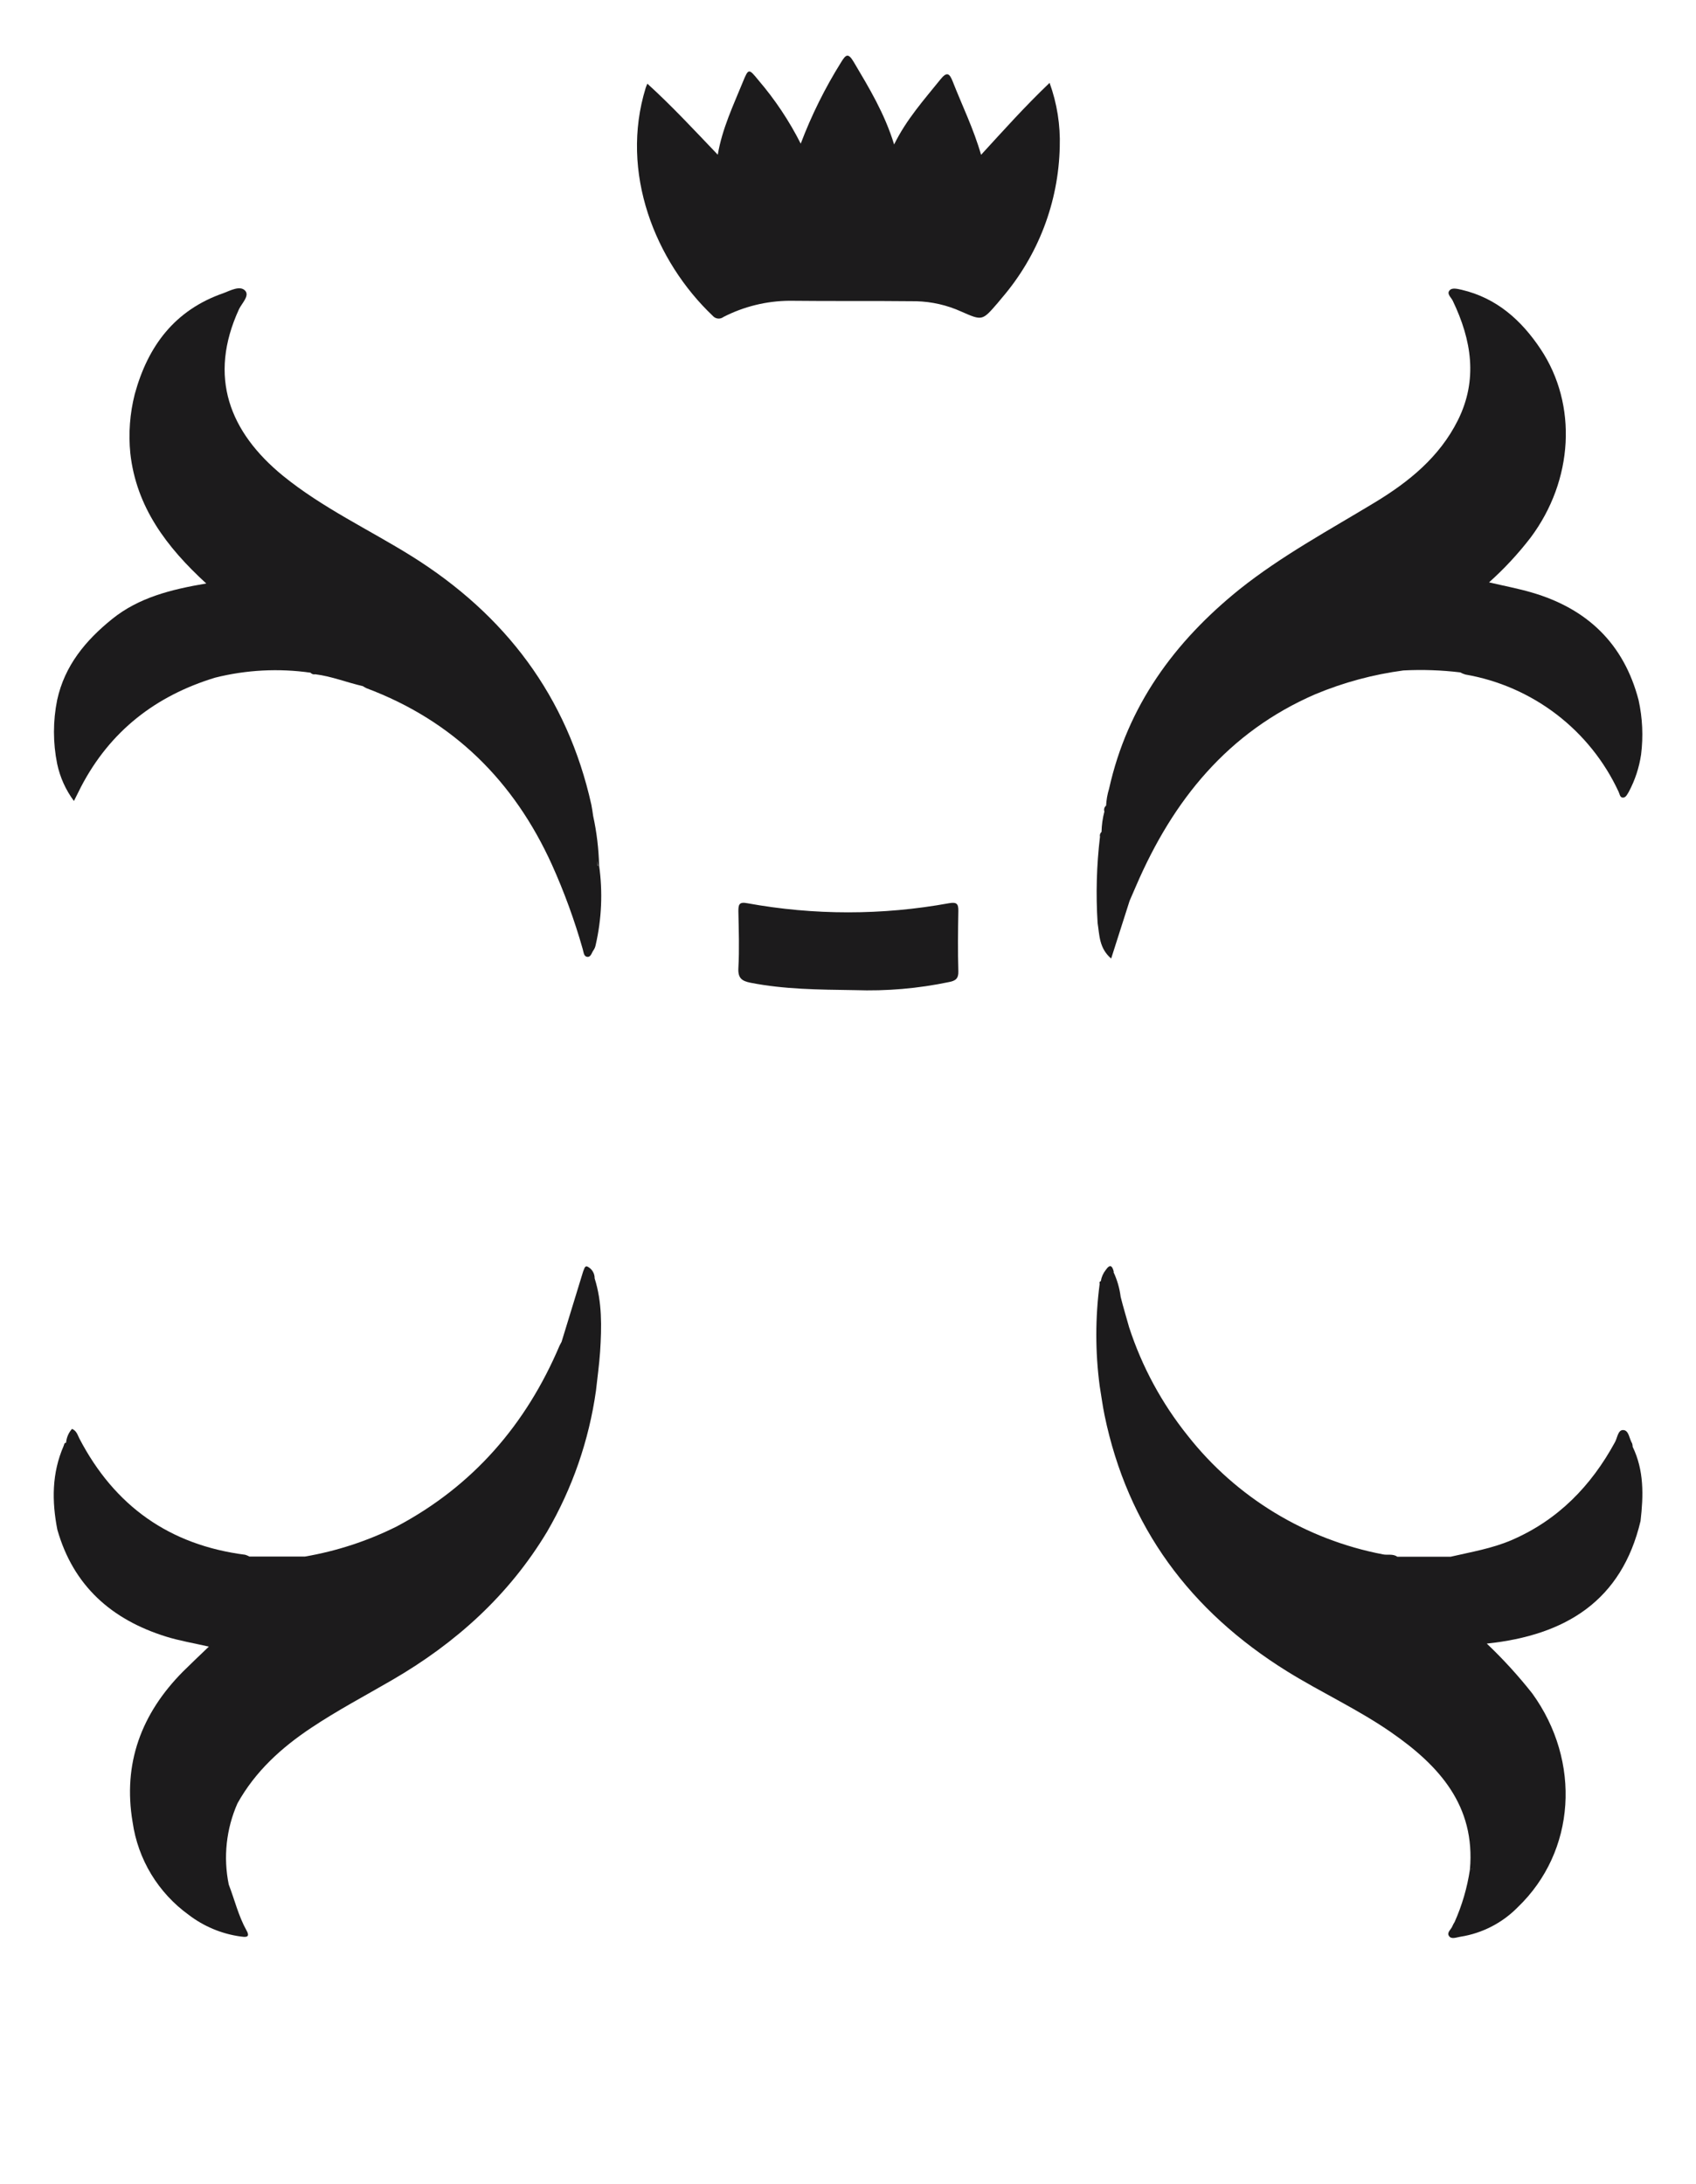 <svg width="80" height="103" viewBox="0 0 80 103" fill="none" xmlns="http://www.w3.org/2000/svg">
<path d="M46.277 7.302C47.327 6.158 48.338 5.025 49.509 3.908C49.86 4.876 50.022 5.902 49.988 6.931C49.93 9.545 48.967 12.059 47.263 14.046C47.193 14.127 47.126 14.211 47.056 14.295C46.333 15.132 46.336 15.132 45.347 14.697C44.676 14.392 43.951 14.226 43.214 14.208C41.22 14.186 39.226 14.208 37.232 14.186C36.152 14.195 35.089 14.456 34.129 14.948C34.053 15.007 33.958 15.034 33.863 15.024C33.768 15.014 33.681 14.968 33.619 14.895C30.903 12.316 29.225 8.137 30.457 4.145C30.48 4.078 30.506 4.012 30.536 3.947C31.69 4.994 32.734 6.122 33.857 7.297C34.067 6.06 34.588 4.977 35.039 3.869C35.305 3.218 35.319 3.224 35.77 3.777C36.555 4.693 37.226 5.699 37.77 6.775C38.277 5.436 38.915 4.151 39.674 2.937C39.906 2.557 40.013 2.487 40.279 2.937C40.998 4.151 41.729 5.354 42.175 6.814C42.763 5.619 43.592 4.701 44.362 3.743C44.67 3.361 44.79 3.464 44.941 3.847C45.384 4.977 45.927 6.082 46.277 7.302Z" fill="#1C1B1C"/>
<path d="M40.326 46.7C38.576 46.675 36.98 46.661 35.403 46.351C34.994 46.27 34.804 46.136 34.829 45.662C34.879 44.769 34.846 43.873 34.829 42.977C34.829 42.664 34.863 42.527 35.246 42.6C38.394 43.174 41.62 43.174 44.768 42.6C45.121 42.541 45.21 42.619 45.205 42.96C45.188 43.909 45.177 44.858 45.205 45.807C45.219 46.164 45.059 46.262 44.768 46.318C43.308 46.624 41.817 46.752 40.326 46.7Z" fill="#1C1B1C"/>
<path d="M28.049 60.294C28.052 60.178 28.02 60.064 27.959 59.965C27.898 59.866 27.81 59.786 27.705 59.736C27.576 59.686 27.551 59.878 27.503 59.979C27.167 61.081 26.829 62.184 26.489 63.289C26.459 63.348 26.422 63.407 26.394 63.468C24.815 67.186 22.311 70.087 18.712 71.996C17.348 72.677 15.89 73.155 14.386 73.414H11.762C11.7 73.378 11.634 73.35 11.566 73.33C7.995 72.872 5.405 71.03 3.747 67.853C3.663 67.692 3.618 67.485 3.397 67.393C3.235 67.574 3.136 67.804 3.117 68.046C3.03 68.046 3.027 68.133 3.002 68.197C2.442 69.481 2.442 70.804 2.705 72.147C3.459 74.796 5.262 76.39 7.836 77.191C8.463 77.386 9.118 77.495 9.852 77.662C9.401 78.095 9.012 78.461 8.628 78.843C6.668 80.82 5.786 83.178 6.256 85.945C6.38 86.812 6.678 87.646 7.132 88.397C7.587 89.147 8.188 89.799 8.9 90.313C9.609 90.856 10.446 91.207 11.331 91.332C11.529 91.357 11.837 91.421 11.63 91.053C11.246 90.366 11.07 89.61 10.79 88.884C10.526 87.596 10.67 86.257 11.202 85.054C12.042 83.549 13.26 82.439 14.677 81.495C15.909 80.672 17.217 79.982 18.494 79.24C21.505 77.495 24.014 75.231 25.812 72.233C27 70.19 27.78 67.937 28.111 65.598C28.111 65.57 28.094 65.545 28.088 65.52C28.088 65.545 28.088 65.57 28.111 65.598C28.178 64.981 28.265 64.37 28.307 63.753C28.382 62.578 28.405 61.411 28.049 60.294Z" fill="#1C1B1C"/>
<path d="M28.259 40.819C28.24 40.034 28.147 39.252 27.979 38.485C27.951 38.309 27.931 38.131 27.895 37.958C26.755 32.841 23.837 28.997 19.421 26.234C17.396 24.972 15.22 23.961 13.347 22.44C10.826 20.377 9.804 17.778 11.274 14.582C11.406 14.303 11.795 13.94 11.555 13.7C11.314 13.46 10.871 13.7 10.541 13.826C8.244 14.621 6.976 16.321 6.357 18.588C6.125 19.499 6.054 20.444 6.147 21.379C6.427 23.911 7.855 25.804 9.729 27.52C8.071 27.8 6.547 28.182 5.29 29.195C4.033 30.209 3.05 31.395 2.697 33.011C2.495 34.007 2.495 35.033 2.697 36.029C2.831 36.662 3.1 37.259 3.487 37.779C3.613 37.528 3.713 37.321 3.82 37.114C5.186 34.491 7.332 32.819 10.146 31.962C11.617 31.593 13.145 31.513 14.646 31.727C14.674 31.759 14.709 31.783 14.749 31.796C14.789 31.809 14.832 31.812 14.873 31.802C15.643 31.897 16.366 32.191 17.113 32.361C17.17 32.398 17.229 32.431 17.29 32.461C21.387 33.999 24.243 36.838 26.033 40.78C26.615 42.073 27.102 43.407 27.489 44.771C27.526 44.903 27.537 45.095 27.677 45.126C27.875 45.168 27.904 44.936 27.996 44.816C28.046 44.743 28.08 44.66 28.097 44.573C28.381 43.342 28.436 42.069 28.259 40.819ZM28.186 40.819C28.186 40.746 28.186 40.673 28.186 40.601C28.186 40.682 28.203 40.763 28.206 40.847C28.203 40.847 28.186 40.833 28.186 40.824V40.819Z" fill="#1C1B1C"/>
<path d="M77.292 33.022C76.597 30.357 74.867 28.707 72.251 27.945C71.613 27.758 70.955 27.635 70.238 27.467C70.955 26.826 71.611 26.119 72.198 25.357C74.217 22.658 74.424 19.09 72.668 16.461C71.767 15.11 70.602 14.057 68.95 13.669C68.754 13.625 68.501 13.561 68.389 13.684C68.216 13.851 68.454 14.027 68.529 14.191C69.414 16.037 69.722 17.912 68.765 19.827C67.902 21.55 66.471 22.716 64.858 23.693C62.696 25.003 60.461 26.206 58.476 27.788C55.395 30.267 53.183 33.296 52.315 37.201C52.235 37.459 52.188 37.727 52.175 37.997C52.134 38.029 52.104 38.073 52.09 38.123C52.075 38.173 52.077 38.227 52.094 38.276C52.011 38.589 51.966 38.912 51.959 39.236C51.927 39.264 51.903 39.3 51.89 39.34C51.877 39.38 51.876 39.424 51.886 39.465C51.725 40.815 51.687 42.178 51.774 43.535C51.864 44.107 51.844 44.721 52.413 45.21L53.284 42.485L53.595 41.768C55.328 37.748 57.919 34.524 62.055 32.738C63.381 32.186 64.775 31.81 66.2 31.621C67.094 31.575 67.99 31.606 68.879 31.713C68.956 31.756 69.038 31.79 69.123 31.814C70.686 32.084 72.159 32.729 73.418 33.691C74.676 34.654 75.682 35.906 76.348 37.341C76.399 37.444 76.41 37.62 76.553 37.62C76.695 37.62 76.76 37.458 76.833 37.341C77.125 36.793 77.32 36.199 77.41 35.585C77.517 34.73 77.477 33.864 77.292 33.022Z" fill="#1C1B1C"/>
<path d="M77.012 68.236C77.013 68.183 77.004 68.13 76.987 68.08C76.852 67.856 76.835 67.465 76.575 67.449C76.315 67.432 76.295 67.812 76.177 68.021C75.057 70.078 73.495 71.694 71.296 72.641C70.372 73.037 69.392 73.199 68.429 73.422H65.908C65.701 73.272 65.454 73.358 65.231 73.311C61.584 72.613 58.313 70.624 56.023 67.711C54.8 66.186 53.863 64.454 53.259 62.597C53.127 62.12 52.979 61.643 52.861 61.163C52.81 60.757 52.696 60.363 52.522 59.993H52.539C52.474 59.714 52.368 59.591 52.158 59.898C52.036 60.05 51.956 60.232 51.926 60.425C51.913 60.428 51.901 60.434 51.891 60.442C51.881 60.45 51.873 60.46 51.868 60.472C51.863 60.484 51.861 60.496 51.861 60.509C51.862 60.522 51.866 60.535 51.872 60.545C51.66 62.147 51.66 63.77 51.872 65.372C51.948 65.827 52.007 66.285 52.099 66.737C53.189 72.024 56.146 75.988 60.705 78.824C62.324 79.829 64.066 80.624 65.631 81.713C67.891 83.281 69.602 85.171 69.336 88.178C69.208 89.032 68.965 89.865 68.613 90.654C68.574 90.712 68.541 90.774 68.513 90.838C68.459 90.997 68.233 91.136 68.347 91.31C68.462 91.483 68.697 91.374 68.885 91.346C69.916 91.184 70.867 90.695 71.596 89.95C74.329 87.326 74.604 83.086 72.276 79.87C71.619 79.037 70.902 78.251 70.131 77.52C73.856 77.129 76.494 75.499 77.384 71.739C77.524 70.53 77.552 69.352 77.012 68.236ZM69.403 88.161C69.416 88.158 69.429 88.153 69.44 88.144C69.441 88.15 69.441 88.155 69.44 88.161H69.409H69.403Z" fill="#1C1B1C"/>
</svg>
